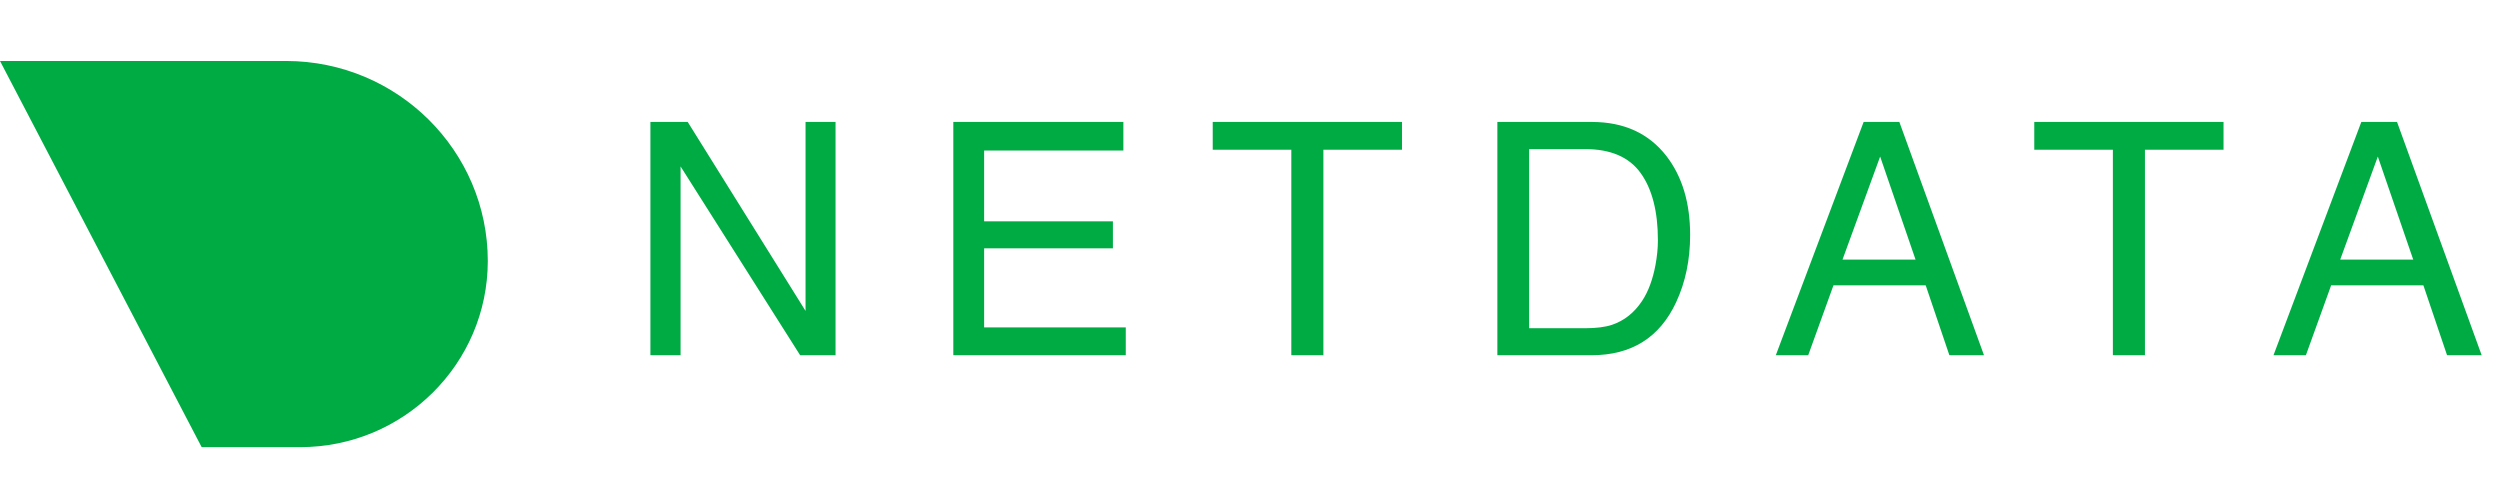 <svg viewBox="0 0 123 24" fill="none" xmlns="http://www.w3.org/2000/svg">
<g clip-path="url(#clip0)">
<path fill-rule="evenodd" clip-rule="evenodd" d="M32 6H33.836L39.633 15.297V6H41.109V17.477H39.367L33.484 8.188V17.477H32V6ZM46.903 6H55.27V7.406H48.419V10.891H54.755V12.219H48.419V16.109H55.388V17.477H46.903V6ZM68.978 7.367V6H59.666V7.367H63.533V17.477H65.111V7.367H68.978ZM78.006 16.148C78.532 16.148 78.965 16.094 79.303 15.984C79.907 15.781 80.402 15.391 80.787 14.812C81.095 14.349 81.316 13.755 81.451 13.031C81.53 12.599 81.569 12.198 81.569 11.828C81.569 10.406 81.286 9.302 80.721 8.516C80.156 7.729 79.246 7.336 77.991 7.336H75.233V16.148H78.006ZM73.67 6H78.319C79.897 6 81.121 6.56 81.991 7.68C82.767 8.69 83.155 9.984 83.155 11.562C83.155 12.781 82.925 13.883 82.467 14.867C81.66 16.607 80.272 17.477 78.303 17.477H73.67V6ZM92.503 7.703L94.245 12.773H90.651L92.503 7.703ZM93.448 6H91.691L87.37 17.477H88.964L90.206 14.039H94.745L95.909 17.477H97.612L93.448 6ZM109.398 6V7.367H105.531V17.477H103.953V7.367H100.086V6H109.398ZM116.989 7.703L118.731 12.773H115.138L116.989 7.703ZM117.934 6H116.177L111.856 17.477H113.45L114.692 14.039H119.231L120.395 17.477H122.098L117.934 6Z" fill="#00AB44"/>
</g>
<path fill-rule="evenodd" clip-rule="evenodd" d="M14.763 22H9.922L0 3H14.084C19.56 3.01 23.997 7.413 24 12.845C23.991 17.906 19.86 22 14.763 22Z" fill="#00AB44"/>
<defs>
<clipPath id="clip0">
<rect width="91" height="12" fill="white" transform="translate(32 6)"/>
</clipPath>
</defs>
</svg>
